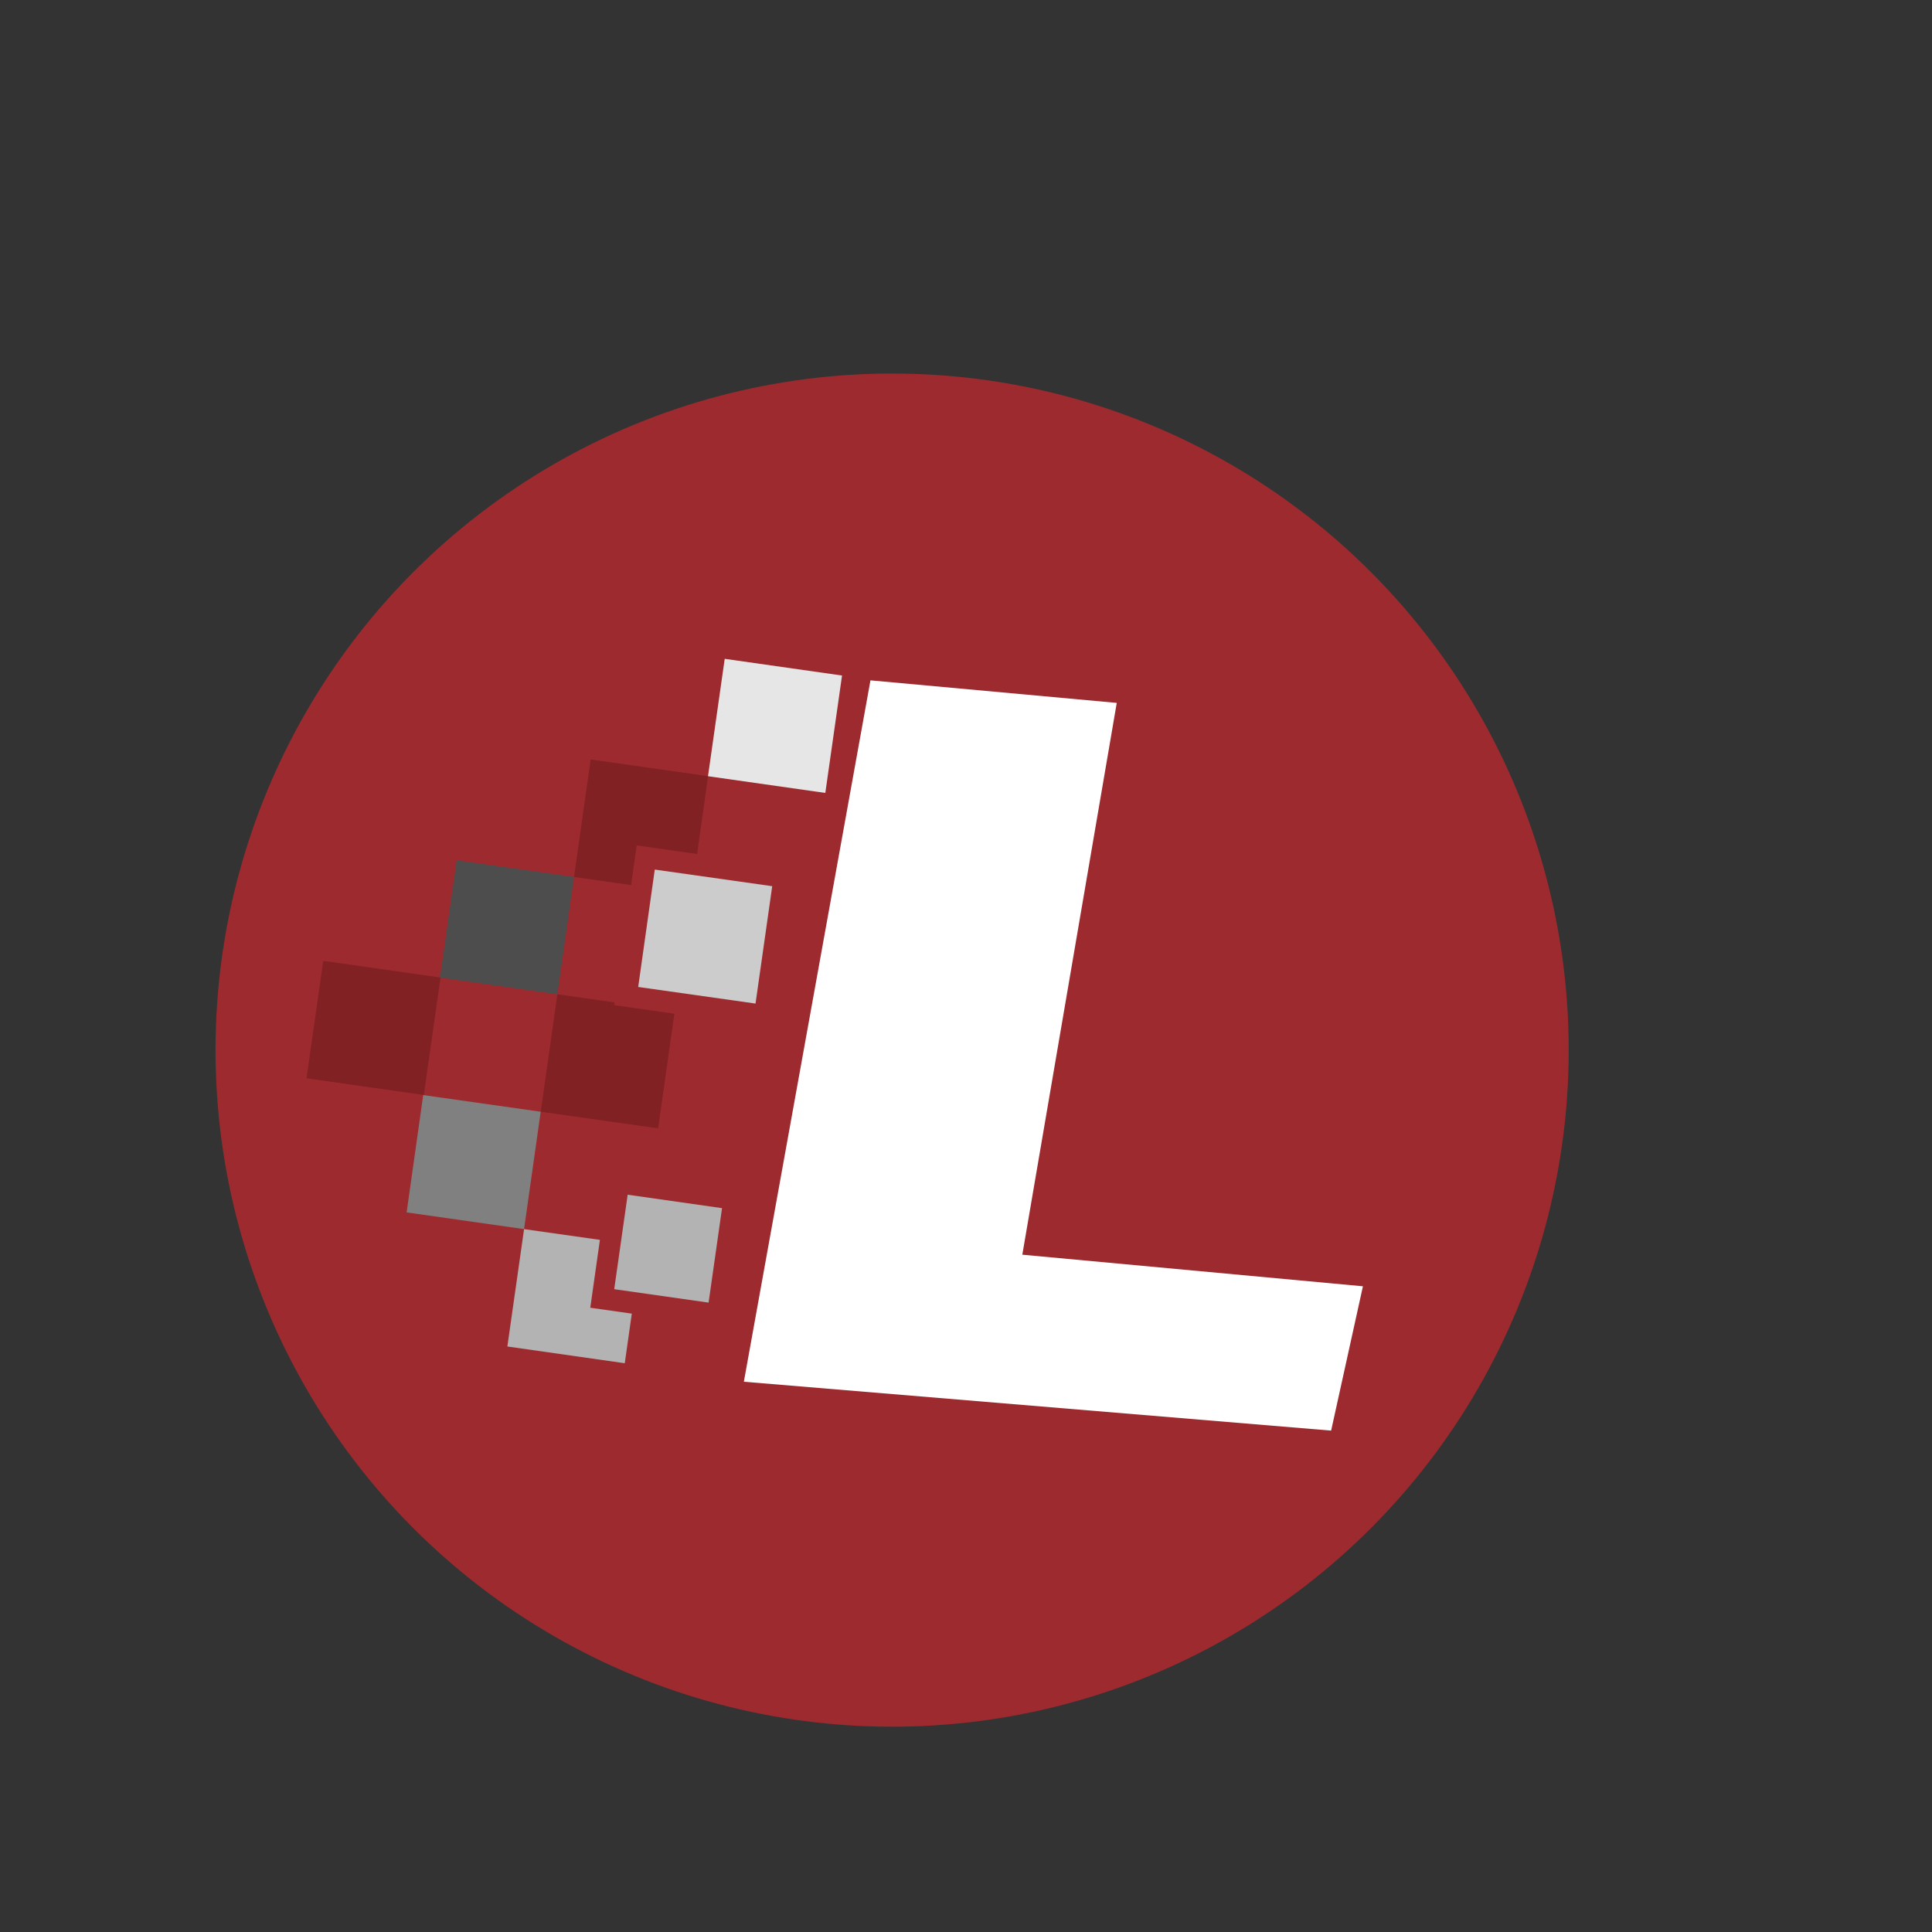<?xml version="1.0" encoding="iso-8859-1"?>
<!-- Generator: Adobe Illustrator 13.0.0, SVG Export Plug-In . SVG Version: 6.00 Build 14948)  -->
<!DOCTYPE svg PUBLIC "-//W3C//DTD SVG 1.1//EN" "http://www.w3.org/Graphics/SVG/1.1/DTD/svg11.dtd">
<svg version="1.1" id="Layer_1" xmlns="http://www.w3.org/2000/svg" xmlns:xlink="http://www.w3.org/1999/xlink" x="0px" y="0px"
	 width="100px" height="100px" viewBox="0 0 100 100" enable-background="new 0 0 100 100" xml:space="preserve">
<rect x="0" y="0" width="100" height="100" fill="#333333" stroke="none"/>
<g>
	<circle fill="#9D2A2E" cx="46.176" cy="54.354" r="35.02"/>
	<g>
		<path fill="#FFFFFF" d="M45.055,35.215l12.748,1.167l-4.888,28.561l17.63,1.635l-1.646,7.47l-30.397-2.53L45.055,35.215z"/>
	</g>
	<g>
		
			<rect x="16.236" y="50.138" transform="matrix(-0.99 -0.141 0.141 -0.99 30.94 108.602)" fill="#812124" width="6.132" height="6.141"/>
		<polygon fill="#4D4D4D" points="22.929,49.509 22.771,50.6 23.869,50.758 28.849,51.465 29.711,45.391 23.637,44.529 		"/>
		
			<rect x="37.053" y="34.499" transform="matrix(0.99 0.141 -0.141 0.99 5.693 -5.278)" fill="#E6E6E6" width="6.134" height="6.138"/>
		<polygon fill="#812124" points="32.955,43.758 36.082,44.202 36.495,41.271 36.65,40.174 35.559,40.018 30.573,39.312 
			29.711,45.391 32.665,45.811 		"/>
		<polygon fill="#808080" points="21.905,56.68 21.751,57.774 21.047,62.754 27.126,63.619 27.987,57.543 23.003,56.836 		"/>
		<polygon fill="#812124" points="31.805,51.883 28.849,51.465 27.987,57.543 34.064,58.403 34.905,52.47 31.786,52.026 		"/>
		<polygon fill="#CCCCCC" points="33.033,51.085 39.106,51.944 39.97,45.869 33.891,45.009 		"/>
		<polygon fill="#B3B3B3" points="32.338,70.561 32.702,67.993 30.553,67.688 31.051,64.175 27.126,63.619 26.261,69.694 		"/>
		
			<rect x="32.121" y="62.186" transform="matrix(-0.141 0.99 -0.99 -0.141 103.466 39.502)" fill="#B3B3B3" width="4.939" height="4.934"/>
	</g>
</g>
</svg>
